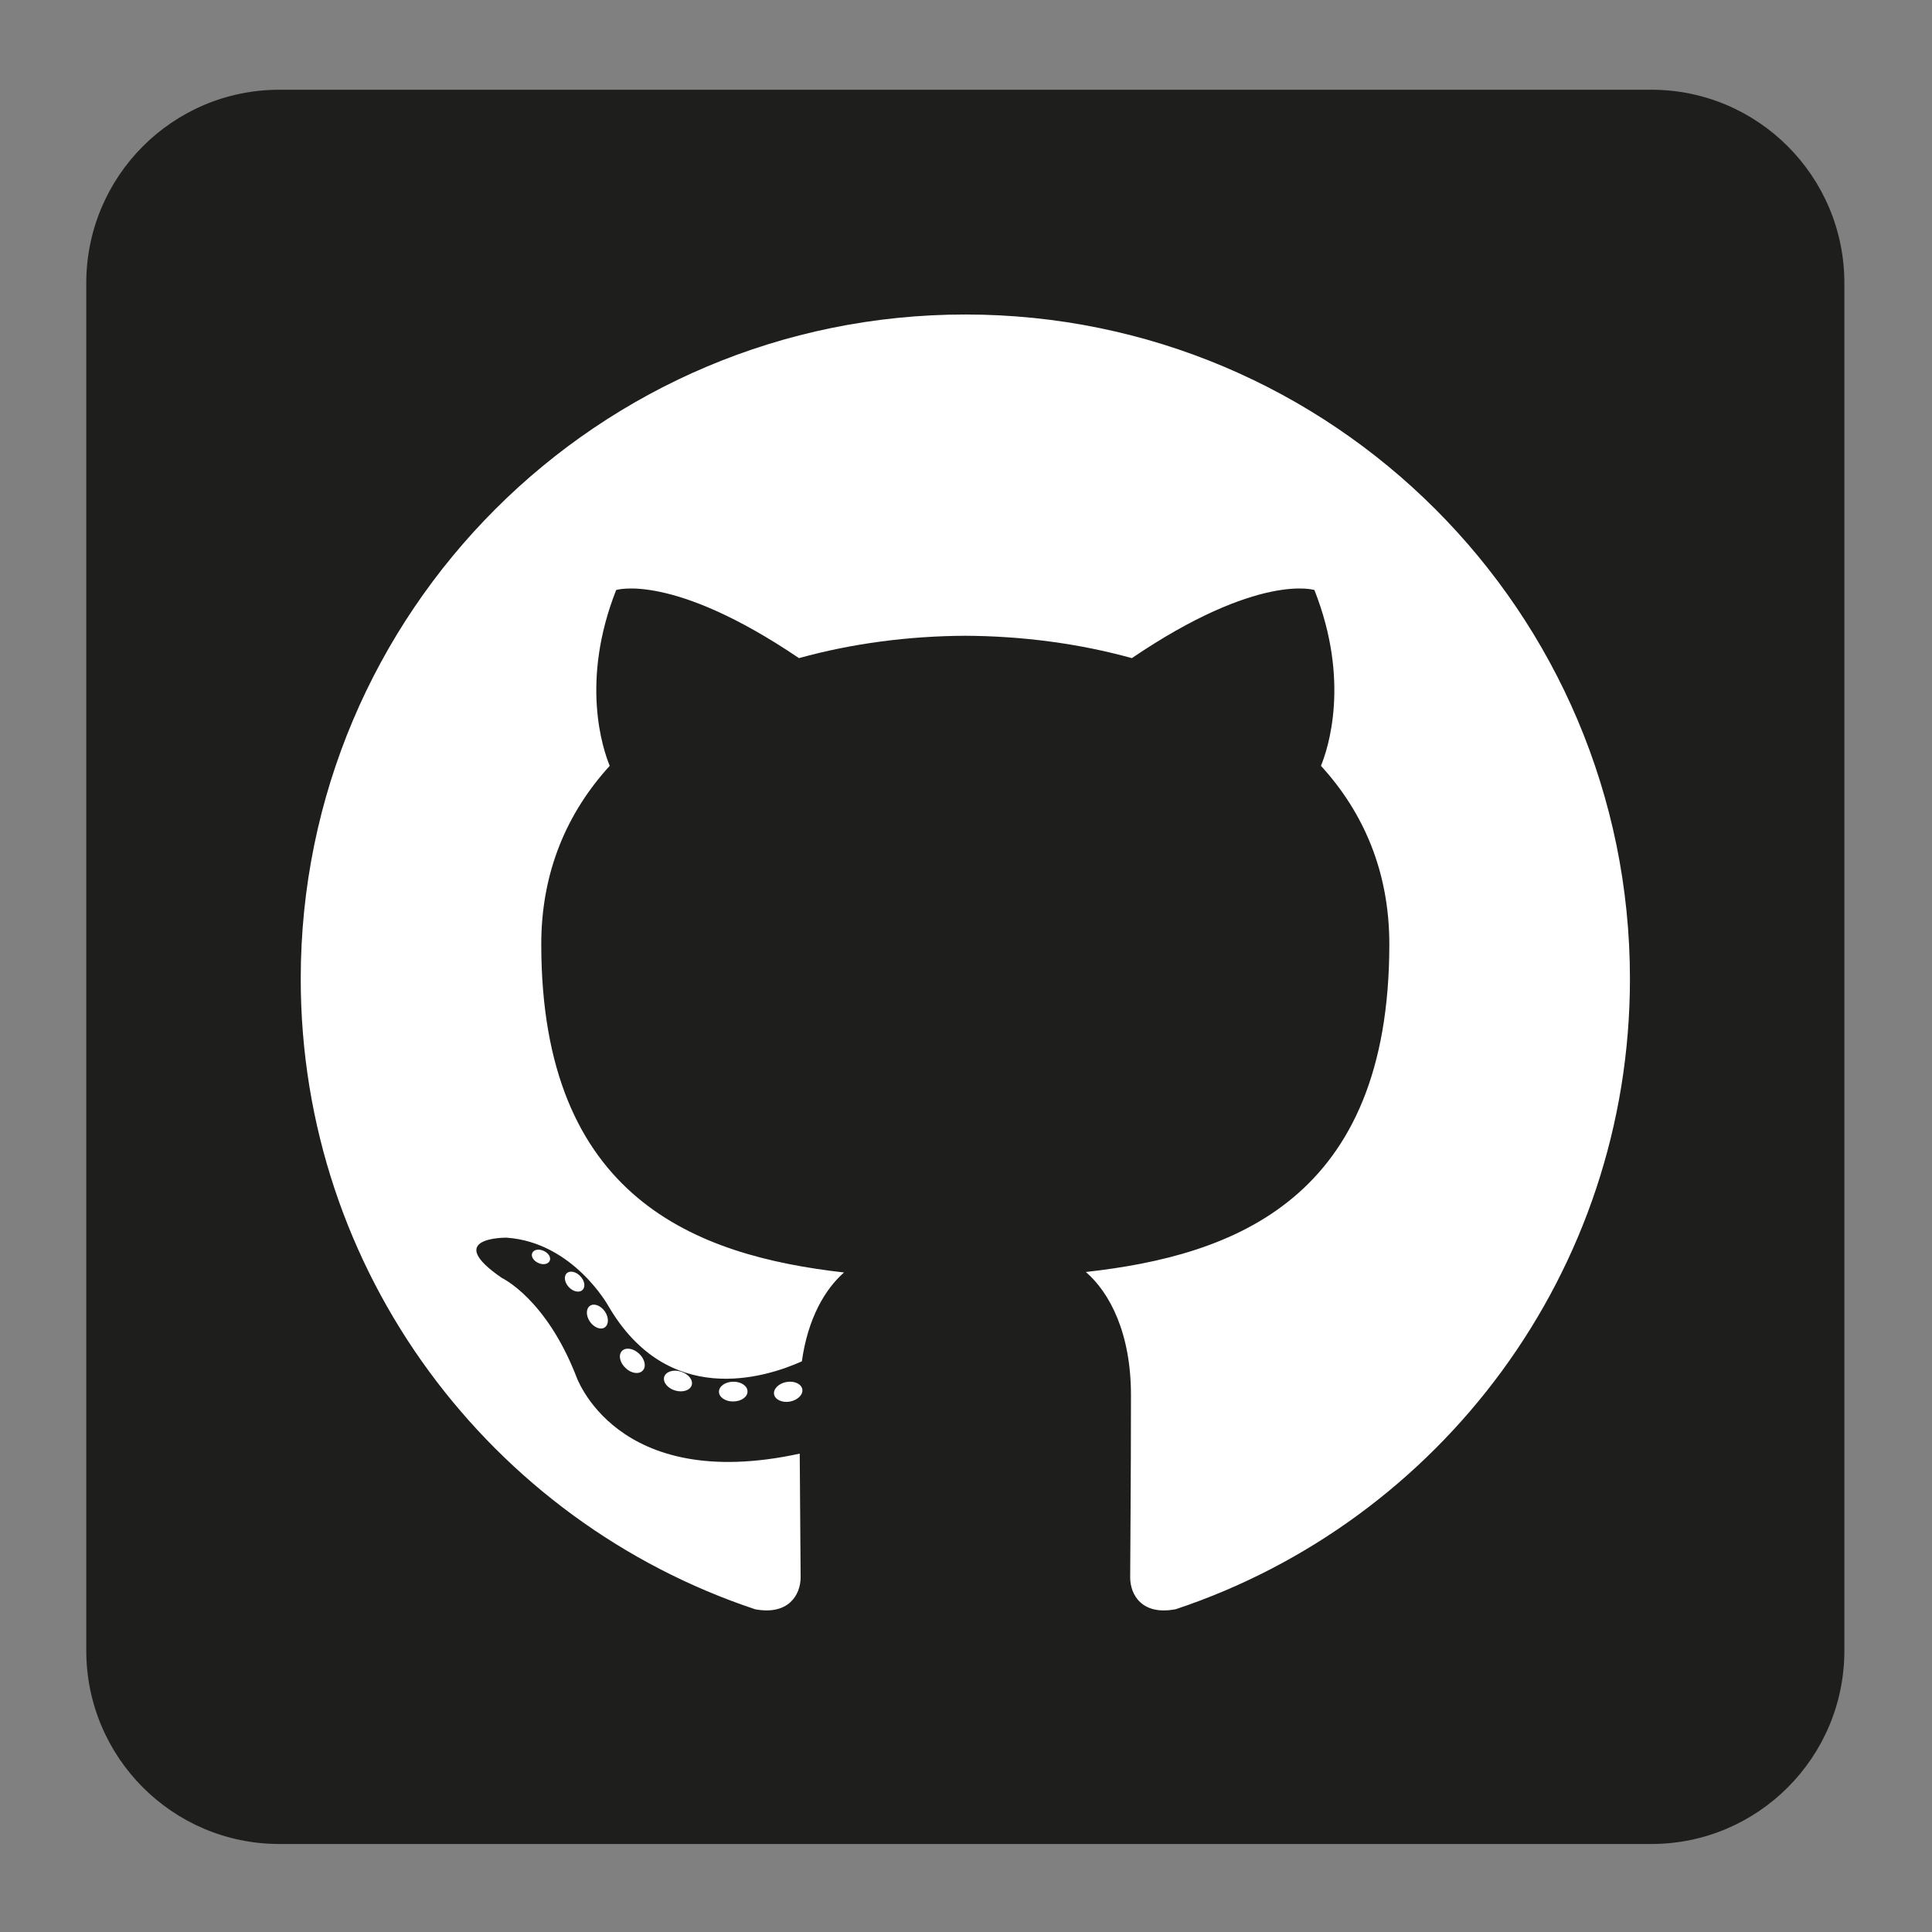 <svg xmlns="http://www.w3.org/2000/svg" xmlns:xlink="http://www.w3.org/1999/xlink" width="500" zoomAndPan="magnify" viewBox="0 0 375 375" height="500" preserveAspectRatio="xMidYMid meet" version="1.0"><rect x="0" y="0" width="375" height="375" fill="#808080" stroke="none"/><defs><clipPath id="2d2ea23a03"><path d="M 16.746 17.418 L 357.996 17.418 L 357.996 357.918 L 16.746 357.918 Z M 16.746 17.418 " clip-rule="nonzero"/></clipPath><clipPath id="ee3ed2f003"><path d="M 58.371 61 L 316.371 61 L 316.371 313 L 58.371 313 Z M 58.371 61 " clip-rule="nonzero"/></clipPath></defs><g clip-path="url(#2d2ea23a03)"><path fill="#1e1e1c" d="M 54.219 17.418 L 320.52 17.418 C 341.215 17.418 357.992 34.223 357.992 54.953 L 357.992 320.379 C 357.992 341.109 341.215 357.918 320.52 357.918 L 54.219 357.918 C 33.523 357.918 16.746 341.109 16.746 320.379 L 16.746 54.953 C 16.746 34.223 33.523 17.418 54.219 17.418 " fill-opacity="1" fill-rule="nonzero"/></g><g clip-path="url(#ee3ed2f003)"><path fill="#ffffff" d="M 187.371 61.043 C 116.137 61.043 58.371 118.777 58.371 189.996 C 58.371 246.98 95.332 295.316 146.59 312.363 C 153.035 313.562 155.402 309.562 155.402 306.156 C 155.402 303.086 155.285 292.93 155.227 282.148 C 119.34 289.957 111.766 266.938 111.766 266.938 C 105.898 252.027 97.441 248.066 97.441 248.066 C 85.738 240.07 98.324 240.23 98.324 240.23 C 111.277 241.137 118.102 253.52 118.102 253.52 C 129.605 273.234 148.277 267.531 155.641 264.238 C 156.797 255.906 160.141 250.215 163.828 246.988 C 135.176 243.734 105.059 232.672 105.059 183.27 C 105.059 169.184 110.098 157.68 118.348 148.648 C 117.008 145.402 112.594 132.285 119.598 114.523 C 119.598 114.523 130.43 111.055 155.082 127.742 C 165.371 124.883 176.406 123.453 187.371 123.402 C 198.336 123.453 209.379 124.883 219.691 127.742 C 244.312 111.055 255.125 114.523 255.125 114.523 C 262.148 132.285 257.734 145.402 256.395 148.648 C 264.66 157.68 269.668 169.184 269.668 183.27 C 269.668 232.793 239.496 243.695 210.762 246.891 C 215.387 250.891 219.52 258.738 219.52 270.777 C 219.52 288.023 219.367 301.918 219.367 306.156 C 219.367 309.594 221.688 313.613 228.227 312.344 C 279.453 295.277 316.371 246.961 316.371 189.996 C 316.371 118.777 258.613 61.043 187.371 61.043 Z M 106.688 244.742 C 106.402 245.387 105.395 245.578 104.473 245.137 C 103.539 244.715 103.012 243.848 103.316 243.203 C 103.594 242.535 104.605 242.355 105.539 242.797 C 106.477 243.223 107.012 244.098 106.688 244.742 Z M 113.031 250.406 C 112.414 250.969 111.211 250.707 110.395 249.812 C 109.555 248.902 109.395 247.707 110.02 247.129 C 110.652 246.555 111.82 246.828 112.664 247.727 C 113.508 248.633 113.676 249.832 113.031 250.406 Z M 117.383 257.648 C 116.594 258.191 115.301 257.68 114.504 256.531 C 113.711 255.383 113.711 254.012 114.52 253.457 C 115.32 252.902 116.594 253.406 117.402 254.547 C 118.191 255.703 118.191 257.086 117.383 257.648 Z M 124.746 266.031 C 124.039 266.805 122.531 266.605 121.43 265.539 C 120.301 264.5 119.988 263.02 120.699 262.242 C 121.414 261.469 122.93 261.68 124.039 262.738 C 125.156 263.773 125.5 265.266 124.746 266.031 Z M 134.262 268.863 C 133.949 269.871 132.5 270.332 131.039 269.898 C 129.578 269.465 128.625 268.277 128.918 267.262 C 129.223 266.242 130.68 265.758 132.148 266.223 C 133.605 266.664 134.566 267.836 134.262 268.863 Z M 145.09 270.062 C 145.125 271.129 143.887 272.004 142.352 272.023 C 140.809 272.066 139.562 271.199 139.547 270.152 C 139.547 269.082 140.758 268.207 142.301 268.188 C 143.832 268.156 145.09 269.004 145.09 270.062 Z M 155.727 269.656 C 155.91 270.695 154.844 271.762 153.32 272.047 C 151.824 272.316 150.438 271.672 150.246 270.645 C 150.062 269.586 151.148 268.52 152.641 268.246 C 154.168 267.977 155.531 268.602 155.727 269.656 Z M 155.727 269.656 " fill-opacity="1" fill-rule="nonzero"/></g></svg>